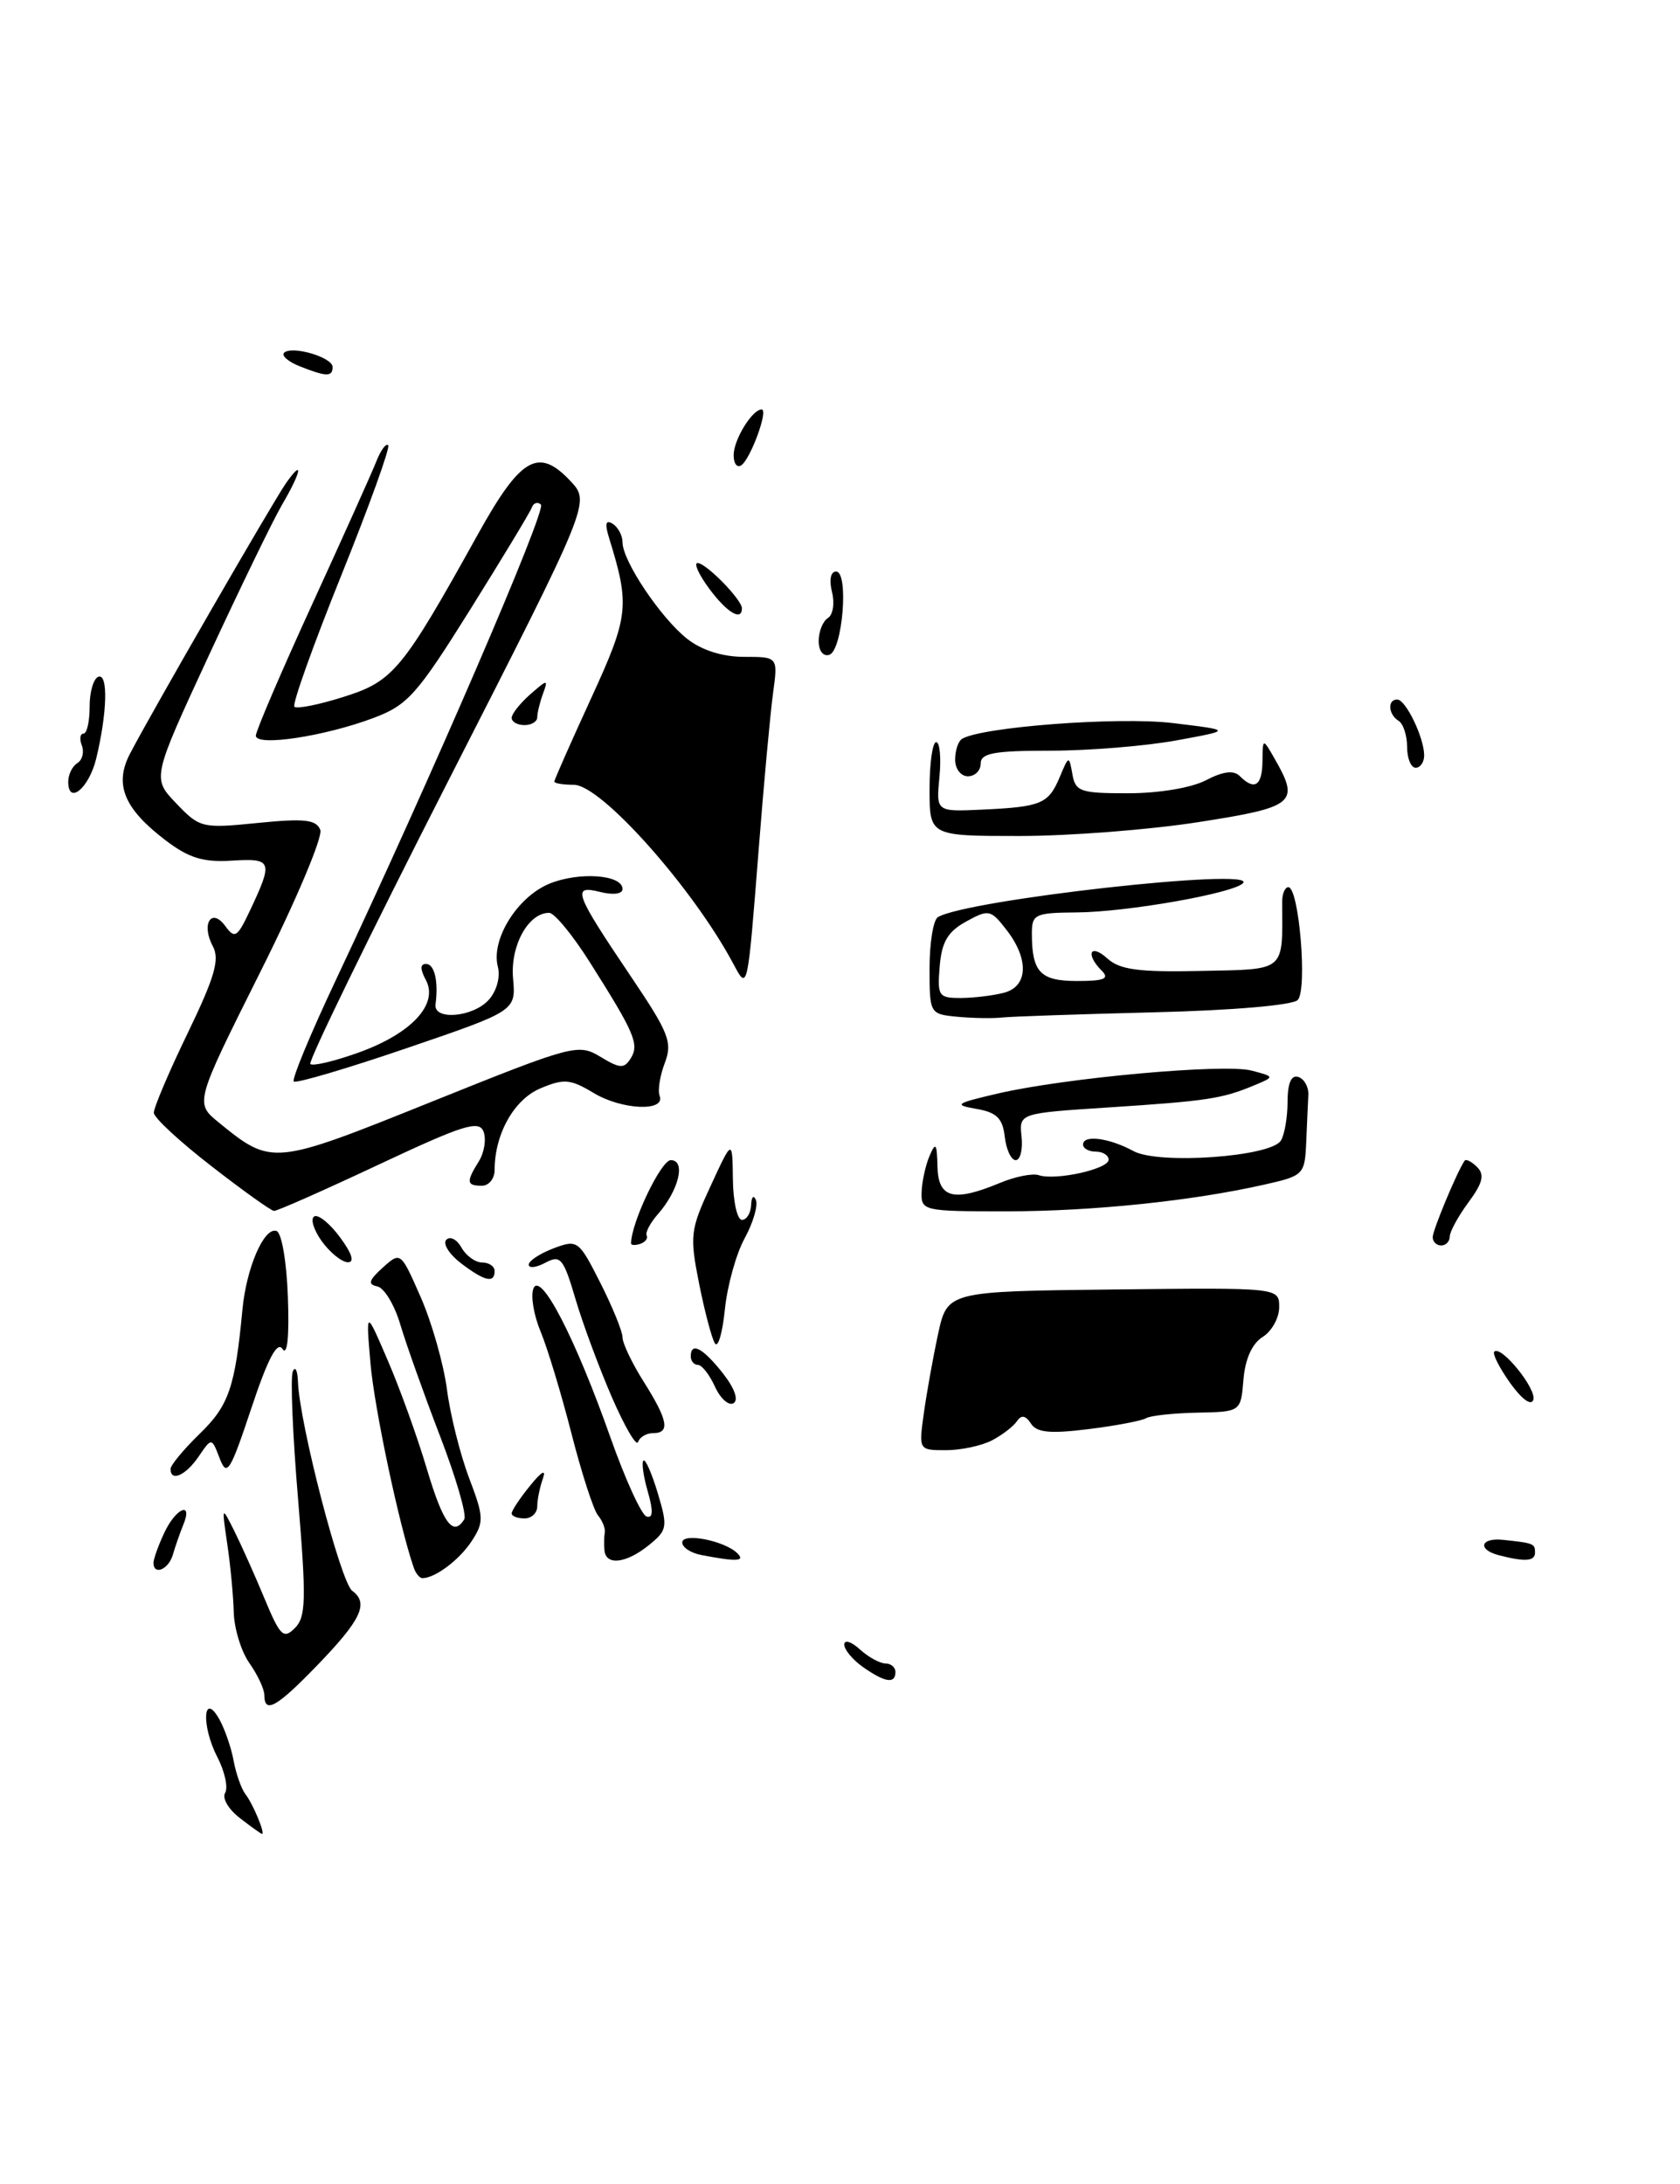 <?xml version="1.0" encoding="UTF-8" standalone="no"?>
<!DOCTYPE svg PUBLIC "-//W3C//DTD SVG 1.1//EN" "http://www.w3.org/Graphics/SVG/1.1/DTD/svg11.dtd" >
<svg xmlns="http://www.w3.org/2000/svg" xmlns:xlink="http://www.w3.org/1999/xlink" version="1.1" viewBox="0 0 197 256">
 <g >
 <path fill="currentColor"
d=" M 116.32 168.85 C 117.52 168.22 118.84 167.21 119.25 166.60 C 119.77 165.83 120.27 165.92 120.89 166.88 C 121.57 167.94 123.14 168.09 127.64 167.53 C 130.86 167.13 133.90 166.55 134.39 166.25 C 134.88 165.95 137.58 165.66 140.39 165.60 C 145.50 165.50 145.50 165.50 145.81 161.72 C 146.01 159.31 146.82 157.50 148.06 156.73 C 149.13 156.06 150.00 154.49 150.00 153.23 C 150.00 150.94 150.00 150.94 130.54 151.16 C 111.08 151.38 111.08 151.38 109.99 156.44 C 109.39 159.22 108.64 163.41 108.32 165.75 C 107.73 169.99 107.74 170.00 110.93 170.00 C 112.69 170.00 115.11 169.48 116.32 168.85 Z  M 28.11 213.11 C 26.79 212.10 26.02 210.78 26.40 210.17 C 26.77 209.56 26.36 207.67 25.48 205.96 C 23.57 202.27 23.82 198.12 25.75 201.60 C 26.38 202.75 27.13 204.92 27.40 206.43 C 27.68 207.94 28.30 209.70 28.79 210.34 C 29.68 211.48 31.14 215.02 30.72 214.98 C 30.60 214.97 29.42 214.13 28.11 213.11 Z  M 31.00 198.72 C 31.00 198.02 30.21 196.33 29.25 194.97 C 28.29 193.61 27.46 190.93 27.41 189.00 C 27.36 187.07 27.02 183.47 26.65 181.00 C 25.99 176.50 25.99 176.50 27.49 179.50 C 28.31 181.15 29.91 184.72 31.03 187.42 C 32.85 191.80 33.25 192.18 34.58 190.85 C 35.88 189.55 35.93 187.54 34.95 175.71 C 34.32 168.21 34.04 161.49 34.33 160.79 C 34.61 160.08 34.89 160.62 34.94 162.00 C 35.13 166.94 39.95 185.49 41.30 186.48 C 43.28 187.94 42.37 189.87 37.17 195.25 C 32.45 200.13 31.00 200.95 31.00 198.72 Z  M 101.22 195.44 C 100.00 194.59 99.00 193.39 99.00 192.79 C 99.00 192.18 99.82 192.43 100.83 193.35 C 101.83 194.26 103.18 195.00 103.83 195.00 C 104.47 195.00 105.00 195.45 105.00 196.00 C 105.00 197.42 103.79 197.24 101.22 195.44 Z  M 48.51 183.75 C 46.80 178.79 43.88 164.99 43.44 159.79 C 42.90 153.50 42.90 153.50 45.48 159.50 C 46.90 162.79 48.97 168.53 50.07 172.25 C 51.97 178.61 53.15 180.19 54.44 178.10 C 54.75 177.60 53.47 173.21 51.60 168.35 C 49.73 163.48 47.64 157.61 46.95 155.30 C 46.27 152.98 45.05 150.96 44.24 150.80 C 43.10 150.57 43.24 150.08 44.88 148.60 C 46.98 146.71 46.99 146.72 49.35 152.10 C 50.65 155.07 52.02 159.92 52.41 162.87 C 52.79 165.83 53.96 170.49 55.00 173.24 C 56.75 177.84 56.77 178.42 55.31 180.66 C 53.86 182.87 51.02 185.00 49.53 185.00 C 49.21 185.00 48.74 184.44 48.51 183.75 Z  M 18.00 183.20 C 18.00 182.76 18.56 181.19 19.25 179.71 C 20.61 176.78 22.67 175.90 21.49 178.75 C 21.10 179.71 20.55 181.29 20.27 182.25 C 19.77 183.99 18.00 184.73 18.00 183.20 Z  M 70.88 181.75 C 70.82 181.06 70.83 180.12 70.92 179.64 C 71.00 179.17 70.64 178.27 70.12 177.64 C 69.60 177.02 68.20 172.69 67.01 168.04 C 65.82 163.38 64.19 158.01 63.39 156.09 C 62.59 154.17 62.21 151.91 62.55 151.05 C 63.38 148.96 67.45 156.82 71.56 168.45 C 73.30 173.38 75.21 177.57 75.81 177.77 C 76.57 178.02 76.62 177.16 75.97 174.88 C 75.45 173.10 75.22 171.45 75.45 171.22 C 75.68 170.99 76.43 172.71 77.13 175.03 C 78.32 179.01 78.26 179.37 76.09 181.13 C 73.43 183.28 71.05 183.56 70.88 181.75 Z  M 82.25 182.29 C 81.01 182.06 80.00 181.39 80.00 180.82 C 80.00 179.64 84.94 180.60 86.45 182.07 C 87.44 183.04 86.40 183.09 82.25 182.29 Z  M 175.75 182.31 C 173.21 181.65 173.60 180.23 176.25 180.51 C 179.84 180.89 180.00 180.95 180.00 182.00 C 180.00 183.03 178.82 183.11 175.75 182.31 Z  M 60.00 177.41 C 60.00 177.08 60.97 175.62 62.16 174.16 C 63.52 172.48 64.07 172.18 63.66 173.33 C 63.30 174.34 63.00 175.80 63.00 176.58 C 63.00 177.36 62.33 178.00 61.50 178.00 C 60.67 178.00 60.00 177.73 60.00 177.41 Z  M 20.00 172.20 C 20.00 171.75 21.55 169.89 23.43 168.06 C 26.83 164.77 27.57 162.63 28.43 153.50 C 28.90 148.59 30.97 143.82 32.42 144.30 C 33.03 144.50 33.61 147.89 33.76 152.08 C 33.93 156.70 33.69 158.98 33.13 158.14 C 32.51 157.18 31.41 159.25 29.47 165.09 C 26.98 172.56 26.60 173.16 25.76 170.96 C 24.82 168.50 24.82 168.50 23.29 170.75 C 21.77 172.97 20.00 173.75 20.00 172.20 Z  M 71.75 163.79 C 70.25 160.33 68.32 155.13 67.47 152.24 C 66.07 147.49 65.72 147.08 63.96 148.02 C 62.88 148.60 62.00 148.70 62.00 148.25 C 62.00 147.81 63.30 146.95 64.90 146.34 C 67.73 145.28 67.86 145.38 70.40 150.39 C 71.83 153.22 73.00 156.09 73.00 156.78 C 73.00 157.47 74.12 159.82 75.50 162.00 C 78.34 166.51 78.61 168.00 76.58 168.00 C 75.80 168.00 75.01 168.47 74.82 169.04 C 74.63 169.61 73.25 167.24 71.75 163.79 Z  M 83.84 162.56 C 83.20 161.15 82.30 160.00 81.84 160.00 C 81.38 160.00 81.00 159.55 81.00 159.00 C 81.00 157.26 82.42 158.01 84.77 160.99 C 86.13 162.72 86.63 164.11 86.02 164.49 C 85.46 164.83 84.48 163.96 83.84 162.56 Z  M 177.08 162.12 C 175.82 160.34 174.98 158.69 175.22 158.45 C 176.02 157.65 180.22 162.83 179.80 164.10 C 179.55 164.84 178.44 164.02 177.08 162.12 Z  M 83.84 157.49 C 83.47 156.93 82.64 153.78 81.98 150.49 C 80.86 144.85 80.94 144.17 83.34 139.00 C 85.88 133.50 85.88 133.50 85.94 138.25 C 85.97 140.86 86.45 143.00 87.00 143.00 C 87.55 143.00 88.04 142.21 88.08 141.25 C 88.12 140.29 88.37 140.03 88.64 140.68 C 88.90 141.33 88.31 143.36 87.31 145.18 C 86.31 147.01 85.28 150.75 85.00 153.50 C 84.72 156.25 84.20 158.04 83.84 157.49 Z  M 54.01 148.05 C 52.65 147.00 51.89 145.77 52.34 145.33 C 52.79 144.88 53.59 145.30 54.12 146.26 C 54.66 147.22 55.75 148.00 56.55 148.00 C 57.35 148.00 58.00 148.45 58.00 149.00 C 58.00 150.48 56.80 150.19 54.01 148.05 Z  M 37.75 145.53 C 36.79 144.20 36.38 142.89 36.84 142.60 C 37.30 142.31 38.67 143.41 39.87 145.04 C 41.28 146.95 41.61 147.99 40.78 147.97 C 40.08 147.95 38.71 146.85 37.75 145.53 Z  M 74.00 145.76 C 74.00 143.36 77.51 136.00 78.66 136.00 C 80.46 136.00 79.60 139.55 77.13 142.35 C 76.23 143.38 75.65 144.49 75.83 144.83 C 76.00 145.17 75.67 145.61 75.08 145.81 C 74.48 146.01 74.00 145.98 74.00 145.76 Z  M 168.00 145.03 C 168.00 144.21 170.86 137.35 171.74 136.07 C 171.90 135.83 172.56 136.16 173.21 136.81 C 174.11 137.71 173.87 138.68 172.19 140.95 C 170.99 142.58 170.00 144.39 170.00 144.96 C 170.00 145.53 169.55 146.00 169.00 146.00 C 168.45 146.00 168.00 145.57 168.00 145.03 Z  M 24.79 136.70 C 21.09 133.84 18.05 131.03 18.04 130.45 C 18.02 129.87 19.80 125.67 22.00 121.13 C 25.19 114.52 25.79 112.47 24.95 110.91 C 23.56 108.31 24.80 106.34 26.42 108.56 C 27.52 110.07 27.82 109.89 29.25 106.87 C 32.06 100.93 31.95 100.60 27.20 100.89 C 23.82 101.10 22.15 100.59 19.38 98.48 C 14.52 94.77 13.37 91.94 15.25 88.34 C 17.81 83.42 32.00 58.84 33.53 56.65 C 35.65 53.63 35.34 55.31 33.06 59.19 C 32.00 61.01 28.14 68.96 24.48 76.86 C 17.83 91.22 17.83 91.22 20.67 94.18 C 23.42 97.06 23.69 97.13 30.24 96.47 C 35.72 95.92 37.09 96.08 37.56 97.29 C 37.87 98.10 34.69 105.64 30.48 114.03 C 22.84 129.30 22.84 129.30 25.67 131.60 C 31.88 136.65 32.01 136.64 50.62 129.15 C 67.23 122.47 67.81 122.32 70.40 123.88 C 72.71 125.28 73.19 125.30 73.97 124.05 C 74.98 122.41 74.42 121.10 69.14 112.76 C 67.14 109.60 65.01 107.01 64.40 107.01 C 61.96 106.99 59.83 110.85 60.16 114.67 C 60.50 118.50 60.50 118.50 47.70 122.87 C 40.67 125.27 34.70 127.03 34.45 126.78 C 34.19 126.53 36.41 121.19 39.37 114.91 C 50.57 91.16 64.11 59.78 63.43 59.15 C 63.04 58.79 62.56 58.95 62.36 59.50 C 62.16 60.05 58.89 65.45 55.11 71.50 C 48.89 81.44 47.80 82.66 43.81 84.16 C 38.04 86.33 30.00 87.54 30.00 86.24 C 30.00 85.69 32.97 78.78 36.59 70.87 C 40.21 62.97 43.60 55.43 44.12 54.11 C 44.63 52.80 45.26 51.93 45.52 52.19 C 45.78 52.44 43.29 59.33 40.00 67.50 C 36.71 75.67 34.24 82.58 34.52 82.85 C 34.80 83.13 37.40 82.61 40.30 81.69 C 46.12 79.86 47.18 78.58 56.03 62.65 C 61.07 53.57 63.14 52.39 66.90 56.40 C 69.23 58.88 69.23 58.88 52.56 91.55 C 43.39 109.52 36.11 124.45 36.39 124.73 C 36.67 125.01 39.23 124.40 42.07 123.38 C 48.25 121.16 51.45 117.71 49.94 114.89 C 49.25 113.60 49.26 113.00 49.96 113.00 C 50.95 113.00 51.43 115.04 51.07 117.75 C 50.83 119.65 55.47 119.25 57.31 117.21 C 58.24 116.18 58.69 114.54 58.38 113.33 C 57.55 110.16 60.62 105.19 64.38 103.61 C 67.87 102.16 73.00 102.52 73.00 104.22 C 73.00 104.80 71.89 104.94 70.37 104.56 C 67.01 103.71 67.36 104.65 73.96 114.44 C 78.45 121.09 78.88 122.19 77.95 124.62 C 77.38 126.12 77.11 127.85 77.35 128.46 C 78.07 130.34 72.93 130.12 69.62 128.13 C 66.87 126.48 66.13 126.42 63.36 127.59 C 60.27 128.89 58.00 132.95 58.00 137.15 C 58.00 138.17 57.33 139.00 56.50 139.00 C 54.70 139.00 54.64 138.55 56.16 136.12 C 56.79 135.10 57.04 133.54 56.70 132.65 C 56.17 131.28 54.31 131.87 44.41 136.52 C 38.00 139.53 32.47 141.98 32.13 141.95 C 31.78 141.93 28.48 139.57 24.79 136.70 Z  M 108.07 139.75 C 108.11 138.51 108.53 136.60 109.00 135.50 C 109.72 133.82 109.87 134.03 109.93 136.75 C 110.01 140.47 111.81 140.94 117.28 138.66 C 119.05 137.92 121.09 137.52 121.80 137.76 C 123.76 138.42 130.00 137.05 130.00 135.95 C 130.00 135.43 129.32 135.00 128.50 135.00 C 127.67 135.00 127.00 134.63 127.00 134.17 C 127.00 132.99 130.07 133.39 132.92 134.94 C 135.86 136.54 148.99 135.61 150.19 133.72 C 150.62 133.05 150.98 131.00 150.98 129.17 C 150.99 126.95 151.42 125.97 152.25 126.25 C 152.94 126.48 153.46 127.42 153.42 128.33 C 153.37 129.25 153.26 131.76 153.17 133.90 C 153.00 137.70 152.88 137.83 148.25 138.87 C 139.76 140.79 128.07 142.00 117.93 142.00 C 108.28 142.00 108.00 141.94 108.07 139.75 Z  M 117.82 133.25 C 117.57 131.09 116.87 130.40 114.50 129.99 C 111.78 129.52 112.02 129.35 117.00 128.19 C 124.92 126.35 143.54 124.66 146.76 125.50 C 149.50 126.22 149.50 126.22 147.00 127.26 C 143.30 128.80 141.51 129.07 130.00 129.82 C 119.50 130.50 119.50 130.50 119.79 133.25 C 119.95 134.76 119.64 136.00 119.10 136.00 C 118.57 136.00 117.99 134.76 117.82 133.25 Z  M 112.25 119.19 C 109.03 118.88 109.00 118.83 109.00 113.50 C 109.00 110.54 109.44 107.85 109.97 107.52 C 113.27 105.48 147.53 101.66 145.76 103.53 C 144.63 104.72 132.14 106.92 126.25 106.96 C 121.37 107.00 121.00 107.17 121.00 109.42 C 121.00 113.97 121.98 115.00 126.31 115.00 C 129.49 115.00 130.13 114.73 129.20 113.80 C 127.25 111.85 127.83 110.54 129.84 112.35 C 131.31 113.68 133.50 113.98 140.84 113.82 C 150.87 113.61 150.39 114.01 150.35 105.75 C 150.34 104.79 150.67 104.00 151.07 104.00 C 152.33 104.00 153.33 116.07 152.17 117.23 C 151.56 117.84 144.46 118.45 135.31 118.67 C 126.61 118.89 118.60 119.16 117.50 119.28 C 116.40 119.40 114.04 119.36 112.25 119.19 Z  M 117.75 116.37 C 120.56 115.62 120.68 112.43 118.02 109.00 C 116.17 106.62 115.94 106.57 113.29 108.03 C 111.14 109.21 110.43 110.41 110.19 113.28 C 109.90 116.77 110.06 117.00 112.69 116.99 C 114.24 116.98 116.51 116.70 117.75 116.37 Z  M 86.00 113.00 C 81.26 104.10 70.48 92.00 67.30 92.00 C 66.03 92.00 65.00 91.83 65.00 91.62 C 65.00 91.42 66.94 87.03 69.31 81.87 C 73.74 72.22 73.88 71.01 71.43 63.09 C 70.90 61.38 71.02 60.89 71.84 61.40 C 72.48 61.80 73.00 62.78 73.00 63.58 C 73.00 65.76 77.49 72.45 80.57 74.88 C 82.29 76.23 84.71 77.00 87.25 77.00 C 91.23 77.00 91.23 77.00 90.65 81.25 C 90.33 83.59 89.57 91.80 88.97 99.50 C 87.65 116.28 87.68 116.14 86.00 113.00 Z  M 109.00 92.50 C 109.00 89.47 109.35 87.00 109.78 87.00 C 110.20 87.00 110.38 88.84 110.16 91.08 C 109.77 95.16 109.77 95.16 115.14 94.91 C 122.10 94.59 122.94 94.24 124.26 91.11 C 125.33 88.55 125.36 88.55 125.75 90.75 C 126.10 92.80 126.69 93.00 132.32 92.99 C 135.90 92.99 139.73 92.35 141.42 91.46 C 143.42 90.42 144.67 90.27 145.37 90.97 C 147.11 92.71 148.00 92.13 148.04 89.25 C 148.07 86.50 148.07 86.50 149.50 89.00 C 152.43 94.12 151.82 94.62 140.56 96.37 C 134.82 97.27 125.37 98.00 119.56 98.00 C 109.00 98.00 109.00 98.00 109.00 92.50 Z  M 8.00 91.64 C 8.00 90.80 8.48 89.82 9.07 89.46 C 9.66 89.09 9.89 88.17 9.60 87.40 C 9.30 86.63 9.39 86.00 9.79 86.00 C 10.19 86.00 10.51 84.58 10.51 82.85 C 10.50 81.11 10.97 79.53 11.54 79.33 C 12.70 78.93 12.57 83.59 11.28 88.93 C 10.43 92.41 8.00 94.42 8.00 91.64 Z  M 112.00 89.06 C 112.00 87.99 112.36 86.90 112.80 86.62 C 115.09 85.21 131.15 84.00 137.50 84.76 C 144.50 85.60 144.50 85.60 137.92 86.80 C 134.30 87.46 127.66 88.00 123.17 88.00 C 116.57 88.00 115.00 88.29 115.00 89.50 C 115.00 90.33 114.33 91.00 113.50 91.00 C 112.67 91.00 112.00 90.13 112.00 89.06 Z  M 165.00 87.56 C 165.00 86.22 164.55 84.84 164.00 84.50 C 162.79 83.75 162.67 82.00 163.84 82.00 C 164.84 82.00 167.00 86.48 167.00 88.55 C 167.00 89.35 166.55 90.00 166.00 90.00 C 165.45 90.00 165.00 88.90 165.00 87.56 Z  M 60.00 84.15 C 60.00 83.69 60.98 82.45 62.17 81.40 C 64.22 79.61 64.30 79.60 63.67 81.33 C 63.30 82.34 63.00 83.58 63.00 84.08 C 63.00 84.59 62.33 85.00 61.50 85.00 C 60.67 85.00 60.00 84.62 60.00 84.15 Z  M 96.00 75.14 C 96.00 74.03 96.49 72.82 97.08 72.45 C 97.68 72.08 97.89 70.71 97.56 69.39 C 97.21 67.98 97.40 67.00 98.04 67.00 C 99.56 67.00 98.81 76.24 97.25 76.76 C 96.53 76.99 96.00 76.31 96.00 75.14 Z  M 83.16 69.00 C 81.94 67.35 81.33 66.00 81.80 66.00 C 82.79 66.00 87.00 70.30 87.00 71.31 C 87.00 72.87 85.24 71.81 83.16 69.00 Z  M 86.03 53.31 C 86.06 51.49 88.22 48.00 89.31 48.00 C 90.15 48.00 87.98 53.89 86.90 54.56 C 86.41 54.87 86.01 54.30 86.03 53.31 Z  M 35.10 42.92 C 33.79 42.39 32.98 41.69 33.31 41.36 C 34.19 40.47 39.00 41.88 39.00 43.02 C 39.00 44.20 38.26 44.18 35.10 42.92 Z "/>
</g>
</svg>